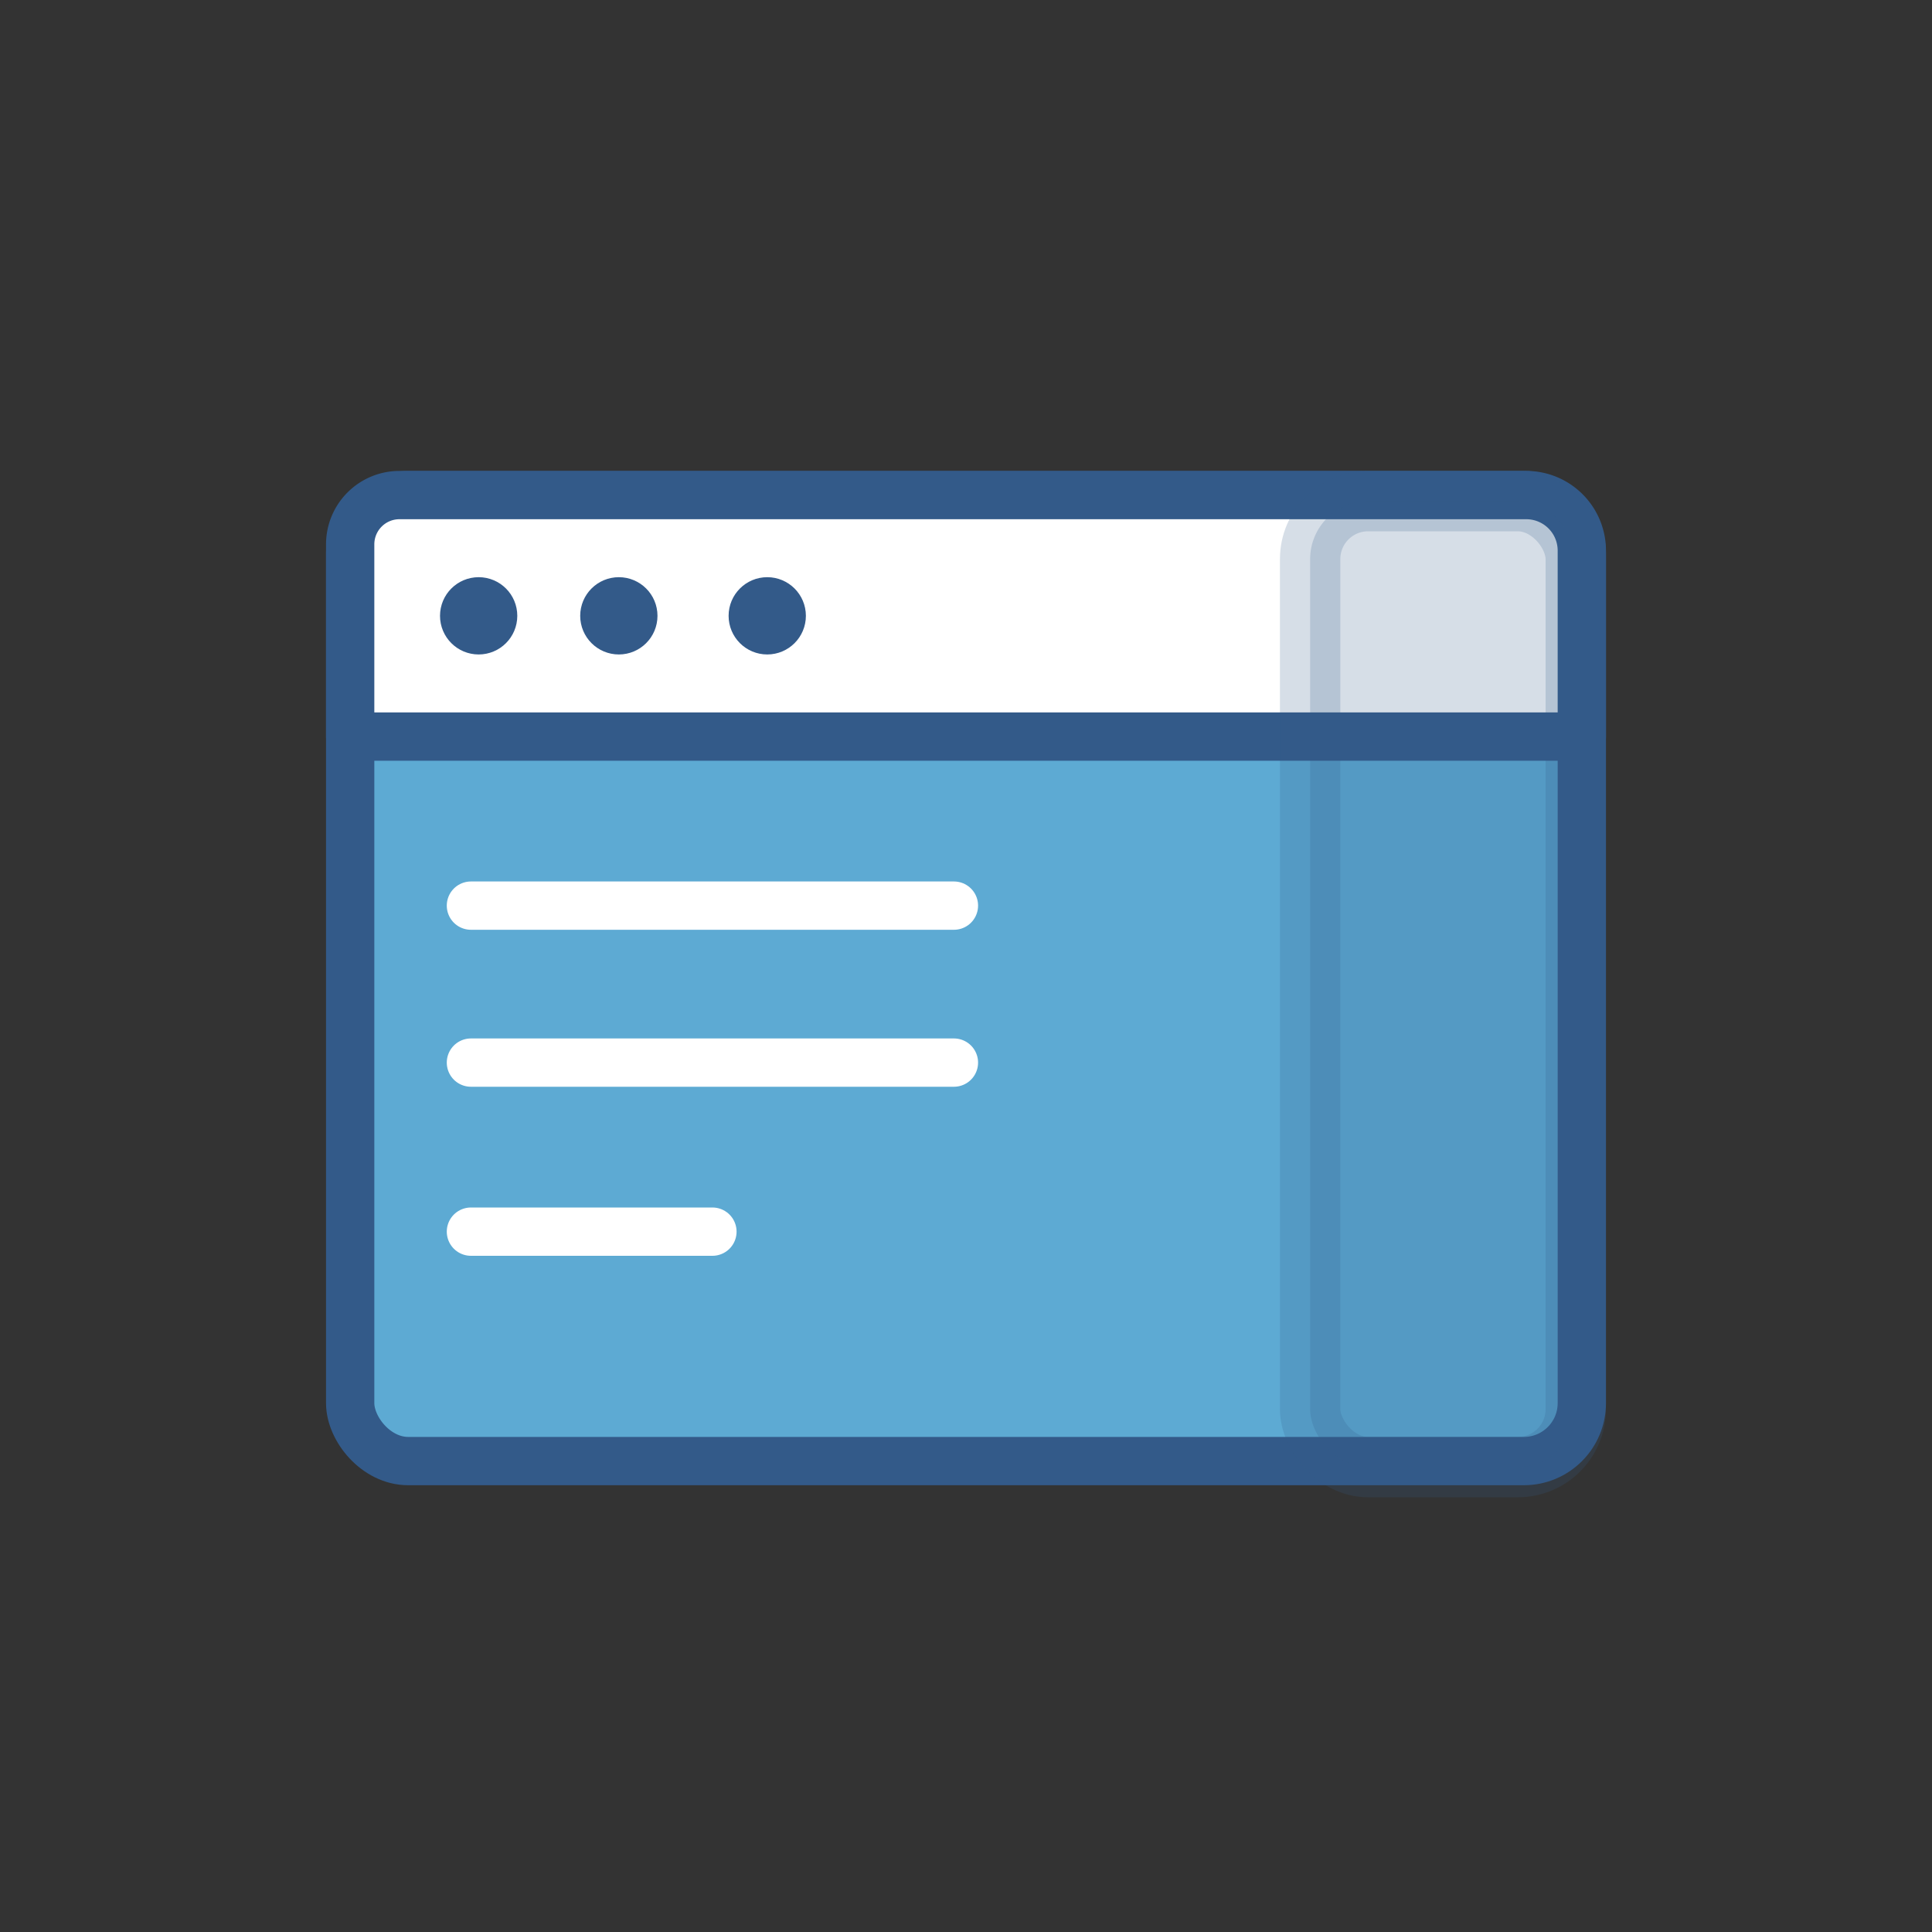 <svg id="Layer_3" data-name="Layer 3" xmlns="http://www.w3.org/2000/svg" viewBox="0 0 160 160"><rect x="0" y="0" width="160" height="160" fill="#333333" stroke="none"/><defs><style>.cls-1{fill:#5daad3;}.cls-1,.cls-2,.cls-3,.cls-5{stroke:#335a89;}.cls-1,.cls-2,.cls-3,.cls-4,.cls-5{stroke-linecap:round;stroke-linejoin:round;}.cls-1,.cls-2,.cls-4{stroke-width:4px;}.cls-2,.cls-3{fill:#fff;}.cls-3{stroke-width:3.2px;}.cls-4{fill:#0e90d8;stroke:#fff;}.cls-5{fill:#335a89;stroke-width:5px;opacity:0.2;}</style></defs><title>MyWebsiteIcons</title><rect class="cls-1" x="29" y="41" width="102" height="80" rx="4.8" ry="4.8"/><path class="cls-2" d="M33.08,41H126.4a4.6,4.6,0,0,1,4.6,4.6V61a0,0,0,0,1,0,0H29a0,0,0,0,1,0,0V45.08A4.08,4.08,0,0,1,33.08,41Z"/><circle class="cls-3" cx="39.64" cy="51" r="1.6"/><circle class="cls-3" cx="51.25" cy="51" r="1.6"/><circle class="cls-3" cx="63.54" cy="51" r="1.6"/><line class="cls-4" x1="39" y1="75" x2="79" y2="75"/><line class="cls-4" x1="39" y1="88" x2="79" y2="88"/><line class="cls-4" x1="39" y1="102" x2="59" y2="102"/><rect class="cls-5" x="108.5" y="41.5" width="22" height="80" rx="4.8" ry="4.8"/></svg>